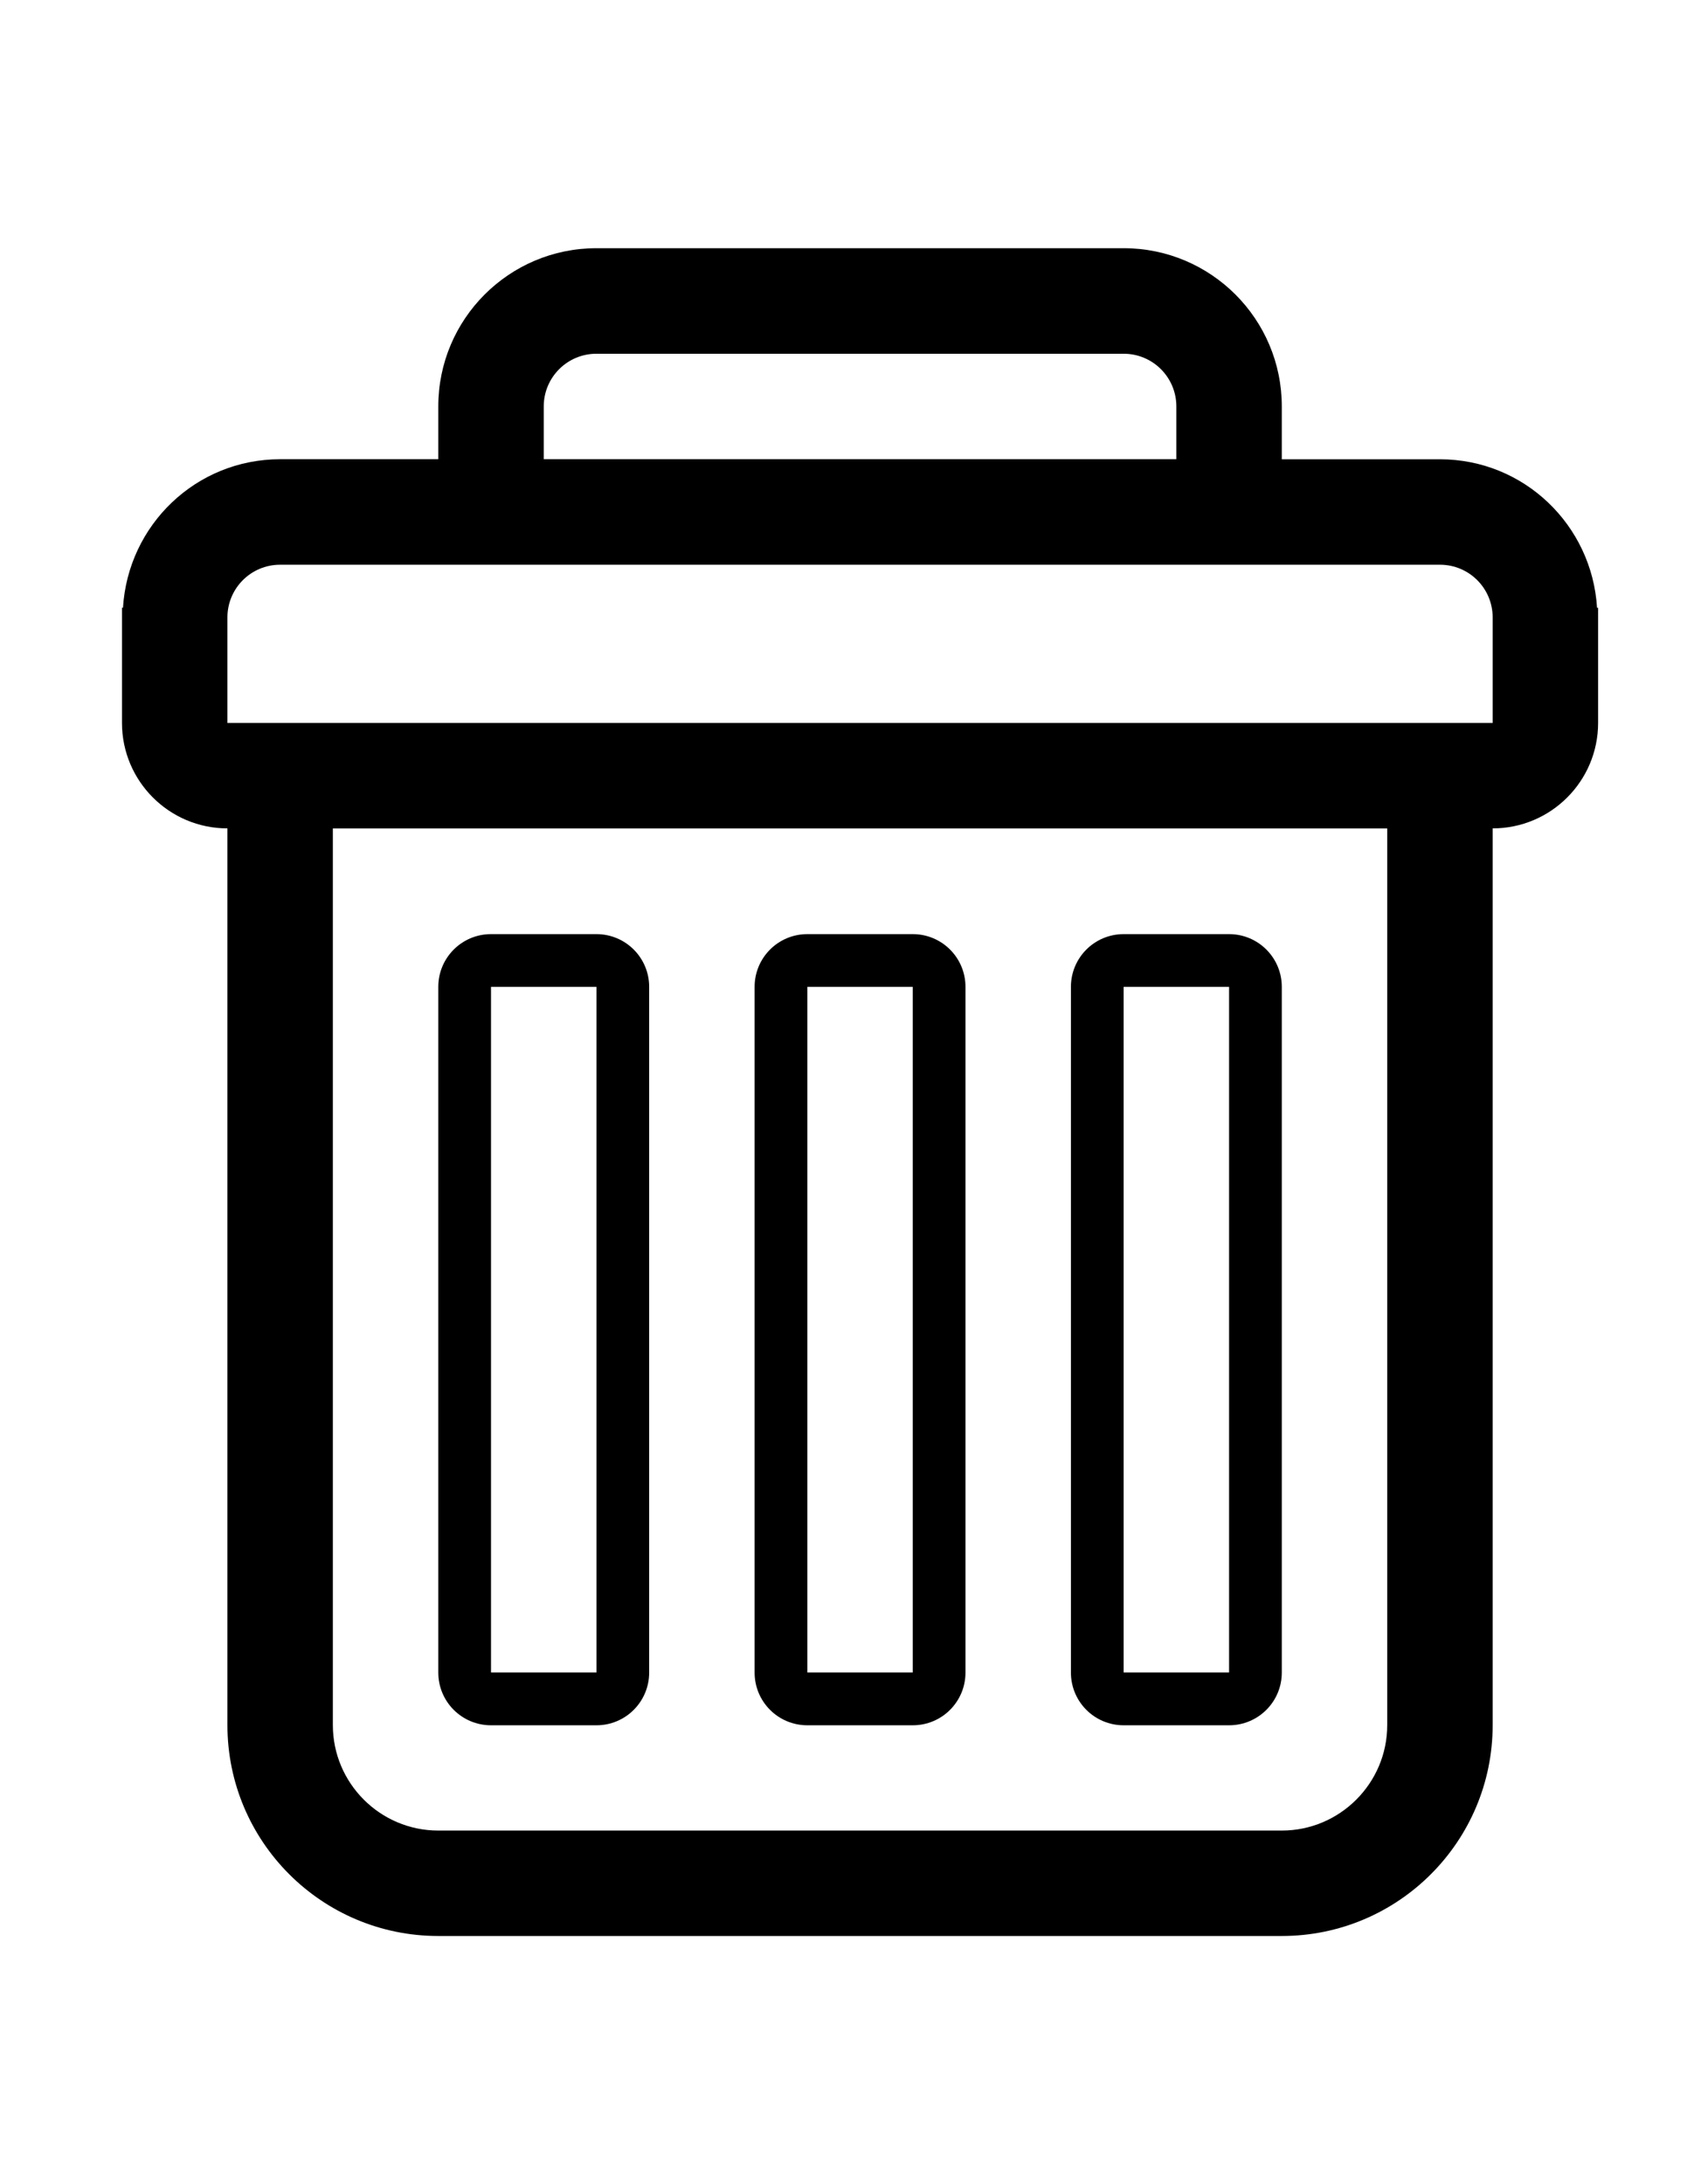 <?xml version="1.0" encoding="utf-8"?>
<!-- Generator: Adobe Illustrator 16.0.0, SVG Export Plug-In . SVG Version: 6.00 Build 0)  -->
<!DOCTYPE svg PUBLIC "-//W3C//DTD SVG 1.1//EN" "http://www.w3.org/Graphics/SVG/1.1/DTD/svg11.dtd">
<svg version="1.1" id="Capa_1" xmlns="http://www.w3.org/2000/svg" xmlns:xlink="http://www.w3.org/1999/xlink" x="0px" y="0px"
	 width="612px" height="792px" viewBox="0 0 612 792" enable-background="new 0 0 612 792" xml:space="preserve">
<g>
	<g id="trash">
		<path d="M579.368,220.394c-1.836-30.026-26.526-53.856-56.992-53.856h-57.375v-19.125v-0.038
			c0-31.69-25.704-57.375-57.375-57.375h-191.25c-31.69,0-57.375,25.685-57.375,57.375v0.019v19.125h-57.375
			c-30.504,0-55.176,23.83-57.012,53.856h-0.363V243v19.125c0,21.114,17.136,38.25,38.25,38.25l0,0V625.5
			c0,42.247,34.253,76.5,76.5,76.5h306c42.247,0,76.5-34.253,76.5-76.5V300.375l0,0c21.114,0,38.25-17.136,38.25-38.25V243v-22.606
			H579.368z M197.251,147.394c0-10.576,8.549-19.125,19.125-19.125h191.25c10.576,0,19.125,8.549,19.125,19.125v19.125h-229.5
			V147.394z M503.251,625.52c0,21.075-17.174,38.25-38.25,38.25h-306c-21.095,0-38.25-17.175-38.25-38.25V300.394h382.5V625.52z
			 M541.501,243v19.125h-459V243v-19.106c0-10.576,8.549-19.125,19.125-19.125h420.75c10.576,0,19.125,8.549,19.125,19.125V243z"/>
		<path d="M178.126,625.596h38.25c10.576,0,19.125-8.549,19.125-19.125V357.846c0-10.576-8.549-19.125-19.125-19.125
			h-38.25c-10.576,0-19.125,8.549-19.125,19.125v248.625C159.001,617.047,167.55,625.596,178.126,625.596z M178.126,357.827h38.25
			v248.625h-38.25V357.827z"/>
		<path d="M292.876,625.596h38.25c10.576,0,19.125-8.549,19.125-19.125V357.846c0-10.576-8.549-19.125-19.125-19.125
			h-38.25c-10.576,0-19.125,8.549-19.125,19.125v248.625C273.751,617.047,282.3,625.596,292.876,625.596z M292.876,357.827h38.25
			v248.625h-38.25V357.827z"/>
		<path d="M407.626,625.596h38.25c10.576,0,19.125-8.549,19.125-19.125V357.846c0-10.576-8.549-19.125-19.125-19.125
			h-38.25c-10.576,0-19.125,8.549-19.125,19.125v248.625C388.501,617.047,397.05,625.596,407.626,625.596z M407.626,357.827h38.25
			v248.625h-38.25V357.827z"/>
	</g>
</g>
</svg>
